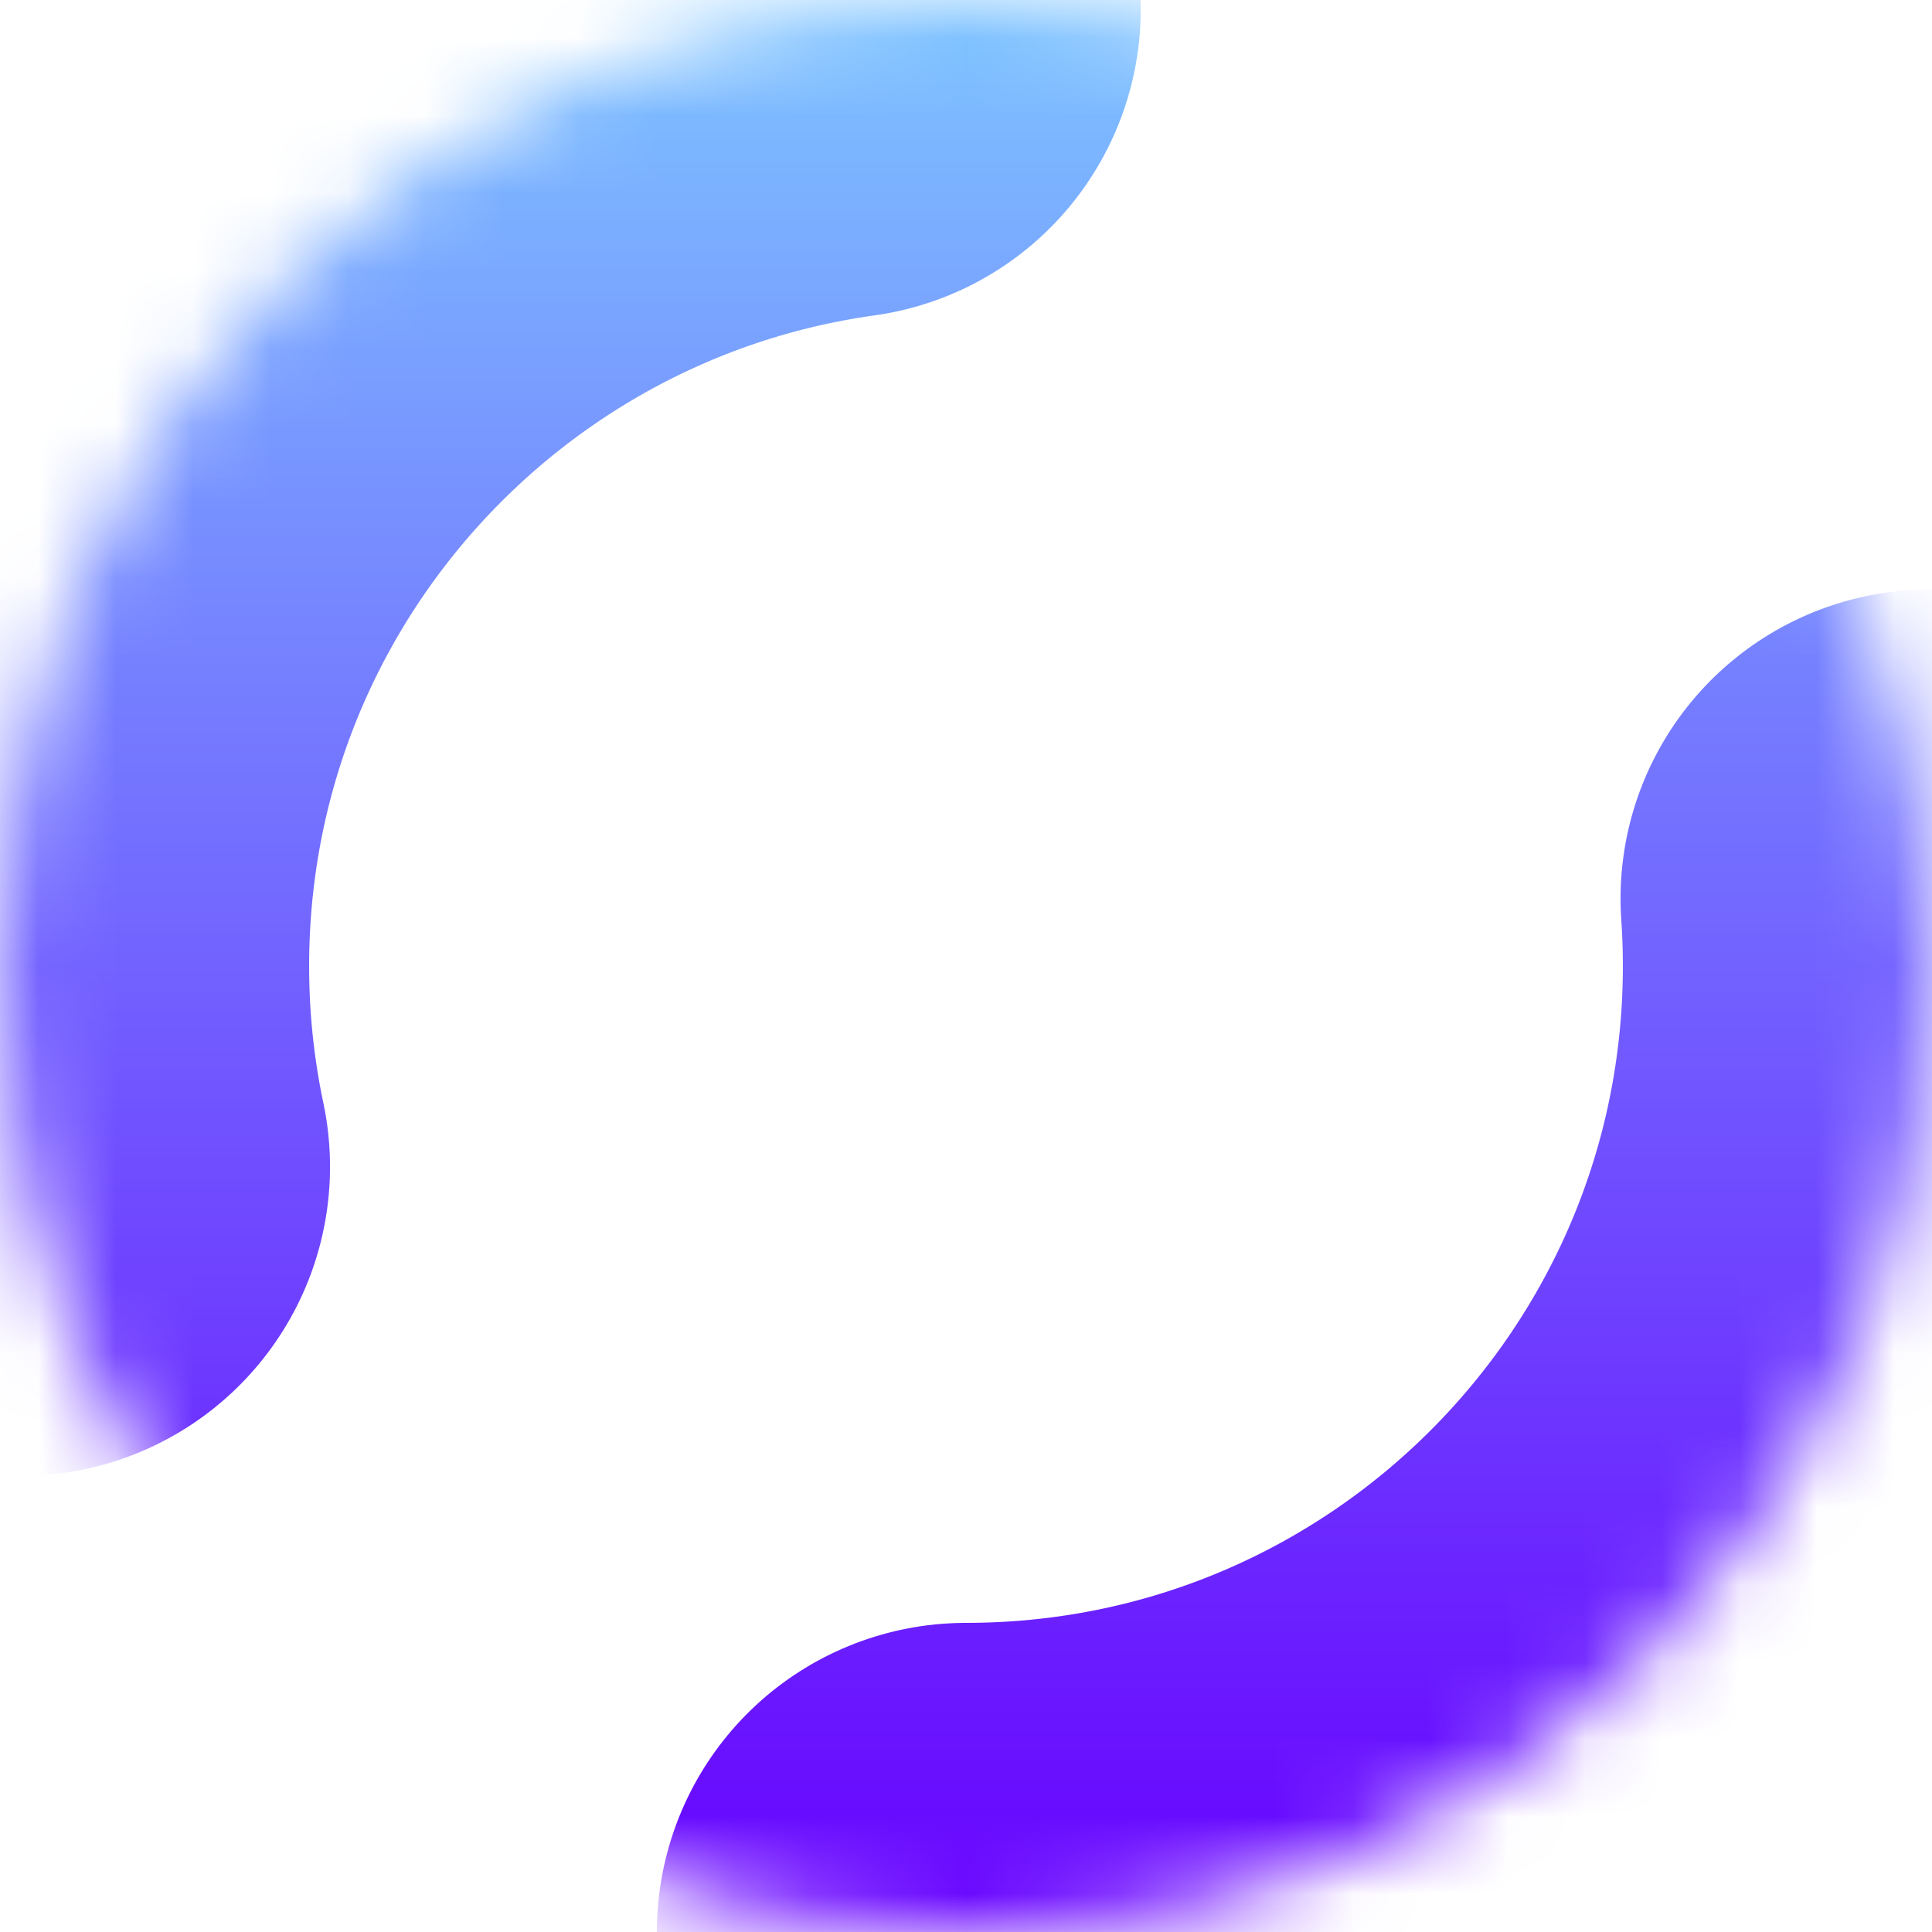 <svg width="25" height="25" viewBox="0 0 25 25" fill="none" xmlns="http://www.w3.org/2000/svg">
<g id="Oval">
<mask id="path-1-inside-1" fill="white">
<path fill-rule="evenodd" clip-rule="evenodd" d="M12.5 25C19.404 25 25 19.404 25 12.5C25 5.596 19.404 0 12.5 0C5.596 0 0 5.596 0 12.5C0 19.404 5.596 25 12.5 25Z"/>
</mask>
<path fill-rule="evenodd" clip-rule="evenodd" d="M12.5 25C19.404 25 25 19.404 25 12.5C25 5.596 19.404 0 12.5 0C5.596 0 0 5.596 0 12.5C0 19.404 5.596 25 12.5 25Z" stroke="url(#paint0_linear)" stroke-width="8" stroke-linecap="round" stroke-dasharray="20.51" mask="url(#path-1-inside-1)"/>
</g>
<defs>
<linearGradient id="paint0_linear" x1="0" y1="0" x2="0" y2="25" gradientUnits="userSpaceOnUse">
<stop stop-color="#7DC4FF"/>
<stop offset="1" stop-color="#6700FF"/>
</linearGradient>
</defs>
</svg>
